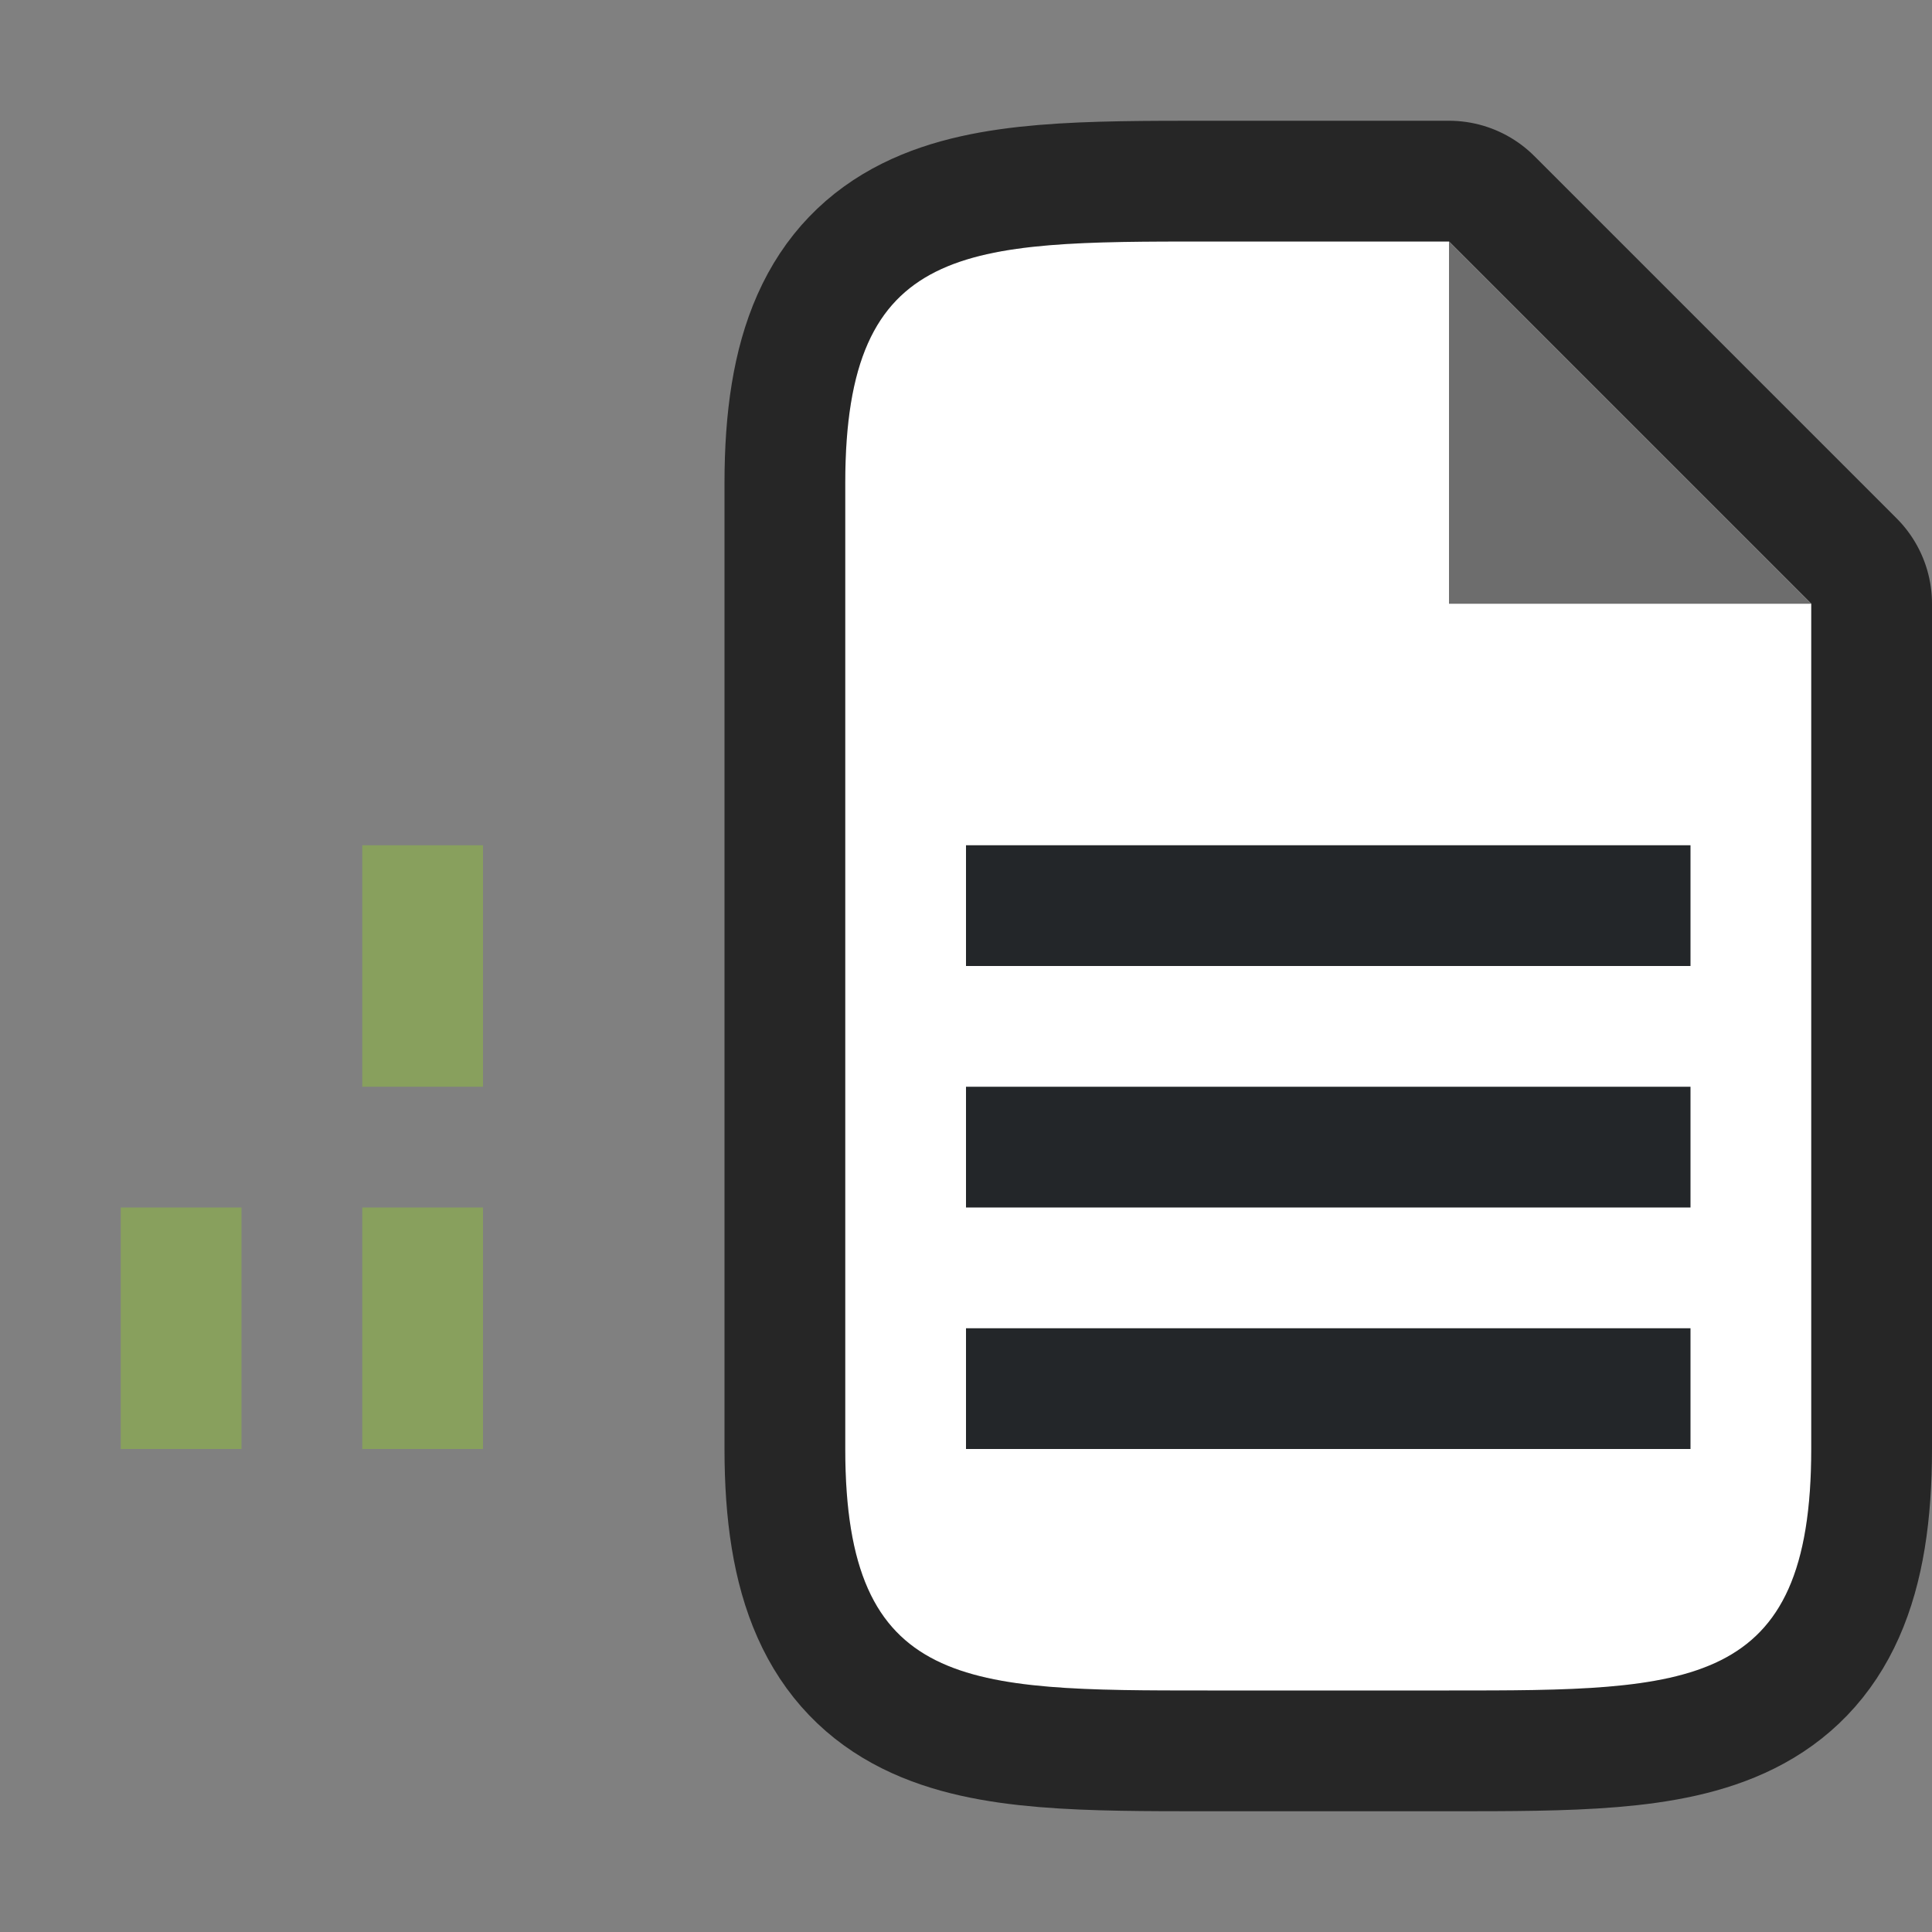 <?xml version="1.0" encoding="UTF-8" standalone="no"?>
<svg
   xmlns:dc="http://purl.org/dc/elements/1.1/"
   xmlns:cc="http://creativecommons.org/ns#"
   xmlns:rdf="http://www.w3.org/1999/02/22-rdf-syntax-ns#"
   xmlns:svg="http://www.w3.org/2000/svg"
   xmlns="http://www.w3.org/2000/svg"
   xmlns:sodipodi="http://sodipodi.sourceforge.net/DTD/sodipodi-0.dtd"
   xmlns:inkscape="http://www.inkscape.org/namespaces/inkscape"
   viewBox="0 0 16 16"
   version="1.1"
   id="svg869"
   sodipodi:docname="sc_linenumberingdialog.svg"
   inkscape:version="1.0.1 (3bc2e813f5, 2020-09-07)"
   inkscape:export-filename="/home/jupiter007/Libreoffice yaru theme fullcolor/build/cmd/sc_linenumberdialog.png"
   inkscape:export-xdpi="96.000008"
   inkscape:export-ydpi="96.000008">
  <rect x="0" y="0" width="16" height="16" fill="#808080" stroke="none"/>
  <defs
     id="defs873" />
  <sodipodi:namedview
     pagecolor="#ffffff"
     bordercolor="#666666"
     borderopacity="1"
     objecttolerance="10"
     gridtolerance="10"
     guidetolerance="10"
     inkscape:pageopacity="0"
     inkscape:pageshadow="2"
     inkscape:window-width="1920"
     inkscape:window-height="1016"
     id="namedview871"
     showgrid="true"
     inkscape:zoom="36.725358"
     inkscape:cx="8.0784327"
     inkscape:cy="7.8925688"
     inkscape:window-x="0"
     inkscape:window-y="27"
     inkscape:window-maximized="1"
     inkscape:current-layer="svg869"
     inkscape:document-rotation="0">
    <inkscape:grid
       type="xygrid"
       id="grid877" />
  </sodipodi:namedview>
  <path
     sodipodi:nodetypes="ccccccccc"
     style="opacity:0.7;fill:#000000;stroke:#000000;stroke-width:2;stroke-linejoin:round;stroke-miterlimit:4;stroke-dasharray:none"
     id="path815"
     d="M 7,12 V 4 C 7,2 8,2 10,2 h 2 l 3,3 V 12 c 0,2 -1,2 -3,2 H 10 C 8,14 7,14 7,12 Z"
     inkscape:connector-curvature="0" />
  <path
     inkscape:connector-curvature="0"
     d="M 7,12 V 4 C 7,2 8,2 10,2 h 2 l 3,3 V 12 c 0,2 -1,2 -3,2 H 10 C 8,14 7,14 7,12 Z"
     id="path2"
     style="fill:#ffffff"
     sodipodi:nodetypes="ccccccccc" />
  <path
     inkscape:connector-curvature="0"
     d="M 12,5 V 2 l 3,3 z"
     id="path4"
     style="fill:#6d6d6d;fill-opacity:1"
     sodipodi:nodetypes="cccc" />
  <rect
     inkscape:export-ydpi="96"
     inkscape:export-xdpi="96"
     inkscape:export-filename="/home/jupiter007/Libreoffice yaru theme fullcolor/build/cmd/rect7303.png"
     y="7"
     x="3"
     height="2"
     width="1"
     id="rect832"
     style="opacity:1;vector-effect:none;fill:#88a05d;fill-opacity:1;stroke:none;stroke-width:2.638;stroke-linecap:round;stroke-linejoin:round;stroke-miterlimit:4;stroke-dasharray:none;stroke-dashoffset:0;stroke-opacity:1" />
  <rect
     style="opacity:1;fill:#88a05d;fill-opacity:1;fill-rule:evenodd;stroke:none;stroke-width:2;stroke-linecap:round;stroke-linejoin:round;stroke-miterlimit:4;stroke-dasharray:none;stroke-opacity:1"
     id="rect835"
     width="1"
     height="2"
     x="1"
     y="10" />
  <rect
     style="opacity:1;fill:#88a05d;fill-opacity:1;fill-rule:evenodd;stroke:none;stroke-width:2;stroke-linecap:round;stroke-linejoin:round;stroke-miterlimit:4;stroke-dasharray:none;stroke-opacity:1"
     id="rect837"
     width="1"
     height="2"
     x="3"
     y="10" />
  <rect
     style="fill:#232629;fill-opacity:1;fill-rule:evenodd;stroke-width:2;stroke-linecap:round;stroke-linejoin:round"
     id="rect861"
     width="6"
     height="1"
     x="-14"
     y="7"
     transform="scale(-1,1)" />
  <rect
     style="fill:#232629;fill-opacity:1;fill-rule:evenodd;stroke-width:2;stroke-linecap:round;stroke-linejoin:round"
     id="rect863"
     width="6"
     height="1"
     x="-14"
     y="9"
     transform="scale(-1,1)" />
  <rect
     style="fill:#232629;fill-opacity:1;fill-rule:evenodd;stroke-width:2;stroke-linecap:round;stroke-linejoin:round"
     id="rect865"
     width="6"
     height="1"
     x="-14"
     y="11"
     transform="scale(-1,1)" />
</svg>
